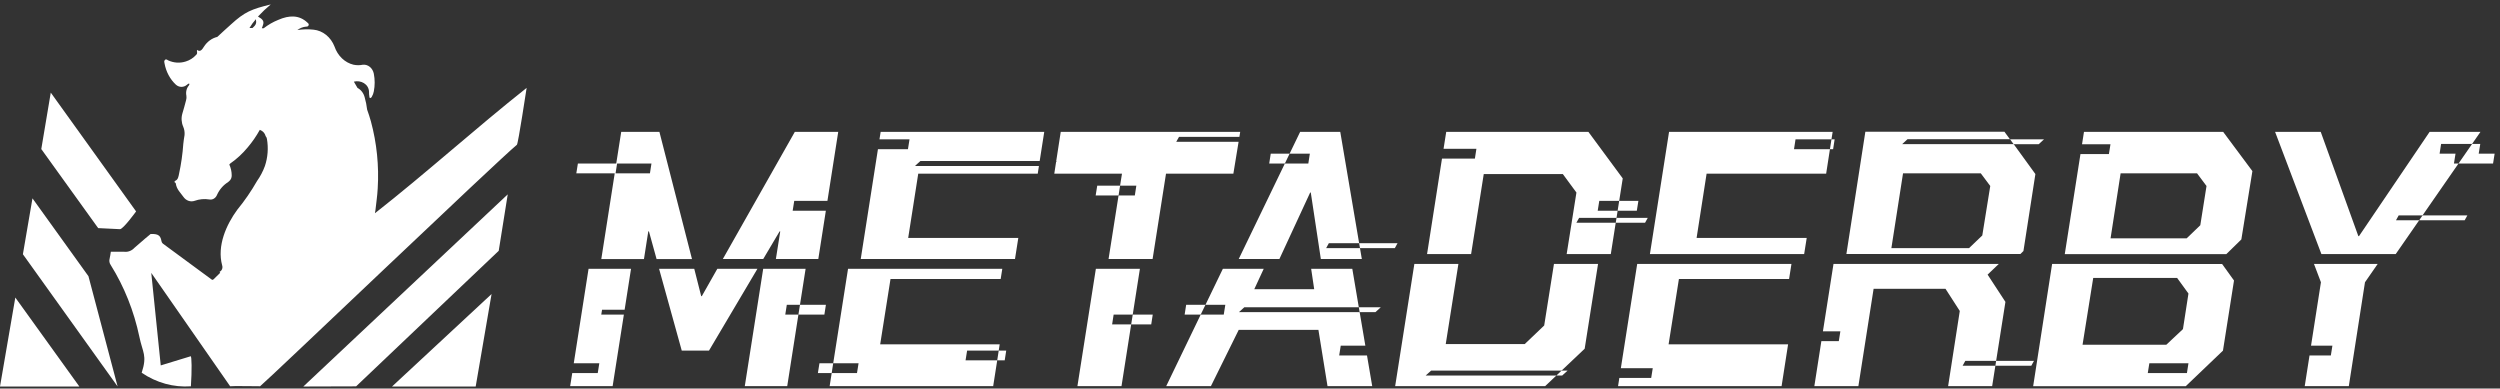 <svg width="341" height="53" viewBox="0 0 341 53" fill="none" xmlns="http://www.w3.org/2000/svg">
<rect x="0" y="0" width="341" height="53" fill="#333333" stroke="none"/>
<path d="M97.84 36.668L95.732 40.388H95.641L94.698 36.668H89.9L92.99 47.819H96.708L103.31 36.668H97.84Z" fill="white"/>
<path d="M107.112 42.911L107.319 41.577H109.116L109.885 36.668H104.099L101.59 52.67H107.377L108.903 42.911H107.112Z" fill="white"/>
<path d="M106.336 31.564H106.426L105.831 35.327H111.618L112.646 28.743H108.12L108.334 27.402H112.86L114.334 17.991H108.411L98.596 35.327H104.105L106.336 31.564Z" fill="white"/>
<path d="M82.121 42.244H85.199L86.072 36.668H80.279L78.261 49.552H81.746L81.533 50.886H78.055L77.77 52.67H83.563L85.096 42.911H82.012L82.121 42.244Z" fill="white"/>
<path d="M125.539 21.964H141.813L142.434 17.991H120.121L119.959 19.006H124.059L123.845 20.347H119.752L117.405 35.327H138.445L138.897 32.455H123.877L125.248 23.689H141.548L141.71 22.638H124.802L125.539 21.964Z" fill="white"/>
<path d="M131.914 47.819H136.227L136.356 46.971H120.056L121.466 38.053H136.492L136.712 36.668H115.672L113.649 49.552H117.108L116.894 50.886H113.442L113.164 52.67H135.47L136.02 49.153H131.701L131.914 47.819Z" fill="white"/>
<path d="M168.944 19.339H160.441L160.816 18.672H169.053L169.163 17.991H144.684L144.07 21.964H144.154L144.057 22.051L143.805 23.689H153.038L152.779 25.321H154.997L154.79 26.662H152.572L151.208 35.327H157.215L159.044 23.689H168.232L168.944 19.339Z" fill="white"/>
<path d="M151.9 42.911H154.505L155.482 36.668H149.475L146.96 52.67H152.973L154.292 44.252H151.693L151.9 42.911Z" fill="white"/>
<path d="M181.254 33.173H185.386L182.813 17.991H177.336L175.901 20.963H178.662L178.455 22.305H175.254L168.963 35.327H174.511L178.707 26.263H178.791L180.162 35.327H185.754L185.502 33.847H180.886L181.254 33.173Z" fill="white"/>
<path d="M168.989 42.577L169.726 41.91H185.341L184.455 36.668H178.843L179.256 39.445H171.084L172.37 36.668H166.797L164.424 41.577H167.133L166.92 42.911H163.777L159.07 52.67H165.168L168.963 44.992H179.832L181.073 52.67H187.17L186.459 48.486H182.664L182.877 47.145H186.233L185.457 42.577H168.989Z" fill="white"/>
<path d="M221.084 50.219H225.435L225.222 51.553H220.877L220.702 52.67H243.009L243.895 46.971H227.595L229.004 38.053H244.031L244.354 36.001H223.314L221.084 50.219Z" fill="white"/>
<path d="M246.436 32.455H231.416L232.78 23.689H249.087L249.604 20.347H244.703L244.91 19.006H249.811L249.972 17.991H227.659L225.047 34.659H246.086L246.436 32.455Z" fill="white"/>
<path d="M268.07 49.219H272.273L273.54 41.178L271.109 37.458L272.635 36.001H250.089L248.647 45.195H251.026L250.813 46.529H248.434L247.477 52.67H253.483L255.559 39.394H265.367L267.314 42.418L265.723 52.67H271.73L272.169 49.886H267.701L268.07 49.219Z" fill="white"/>
<path d="M275.997 34.239L277.627 23.74L274.665 19.658H259.458L260.188 18.984H274.148L273.404 17.969H254.434L251.848 34.645H275.583L275.997 34.239ZM270.385 32.114L268.575 33.847H257.984L259.574 23.639H270.178L271.471 25.372L270.385 32.114Z" fill="white"/>
<path d="M279.909 36.001L277.323 52.677H298.136L303.212 47.827L304.718 38.263L303.095 36.008L279.909 36.001ZM298.298 50.886H292.957L293.17 49.552H298.505L298.298 50.886ZM297.755 44.89L295.485 47.022H284.06L285.515 37.908H296.959L298.505 40.039L297.755 44.89Z" fill="white"/>
<path d="M284.254 17.991L283.989 19.68H287.868L287.655 21.014H283.775L281.635 34.66H303.671L305.72 32.658L307.227 23.341L303.244 17.991H284.254ZM300.121 30.722L298.265 32.506H287.881L289.252 23.639H299.675L300.968 25.372L300.121 30.722Z" fill="white"/>
<path d="M316.576 38.502L315.225 47.145H318.141L317.927 48.486H315.018L314.365 52.67H320.378L322.583 38.502L324.316 36.001H315.626L316.576 38.502Z" fill="white"/>
<path d="M334.719 22.305L334.932 20.963H332.76L332.967 19.629H337.195L338.333 17.991H331.396L321.768 32.209H321.678L316.55 17.991H310.324L316.641 34.659H326.773L329.973 30.048H326.811L327.18 29.381H330.432L335.34 22.305H334.719Z" fill="white"/>
<path d="M210.628 44.397L207.977 46.928H197.199L198.925 36.001H192.918L190.3 52.67H210.757L212.29 51.22H194.464L195.201 50.553H212.995L216.15 47.566L217.973 36.001H211.96L210.628 44.397Z" fill="white"/>
<path d="M215.018 30.382L215.393 29.715H220.495L220.644 28.743H217.928L218.141 27.402H220.857L221.342 24.335L216.661 17.991H197.264L196.901 20.296H201.382L201.175 21.63H196.688L194.651 34.659H200.658L202.384 23.74H213.169L215.025 26.263L213.693 34.659H219.713L220.385 30.382H215.018Z" fill="white"/>
<path d="M112.446 42.91L112.653 41.576H109.116L108.903 42.91H112.446Z" fill="white"/>
<path d="M149.663 25.321L149.449 26.662H152.572L152.779 25.321H149.663Z" fill="white"/>
<path d="M154.292 44.252H157.027L157.234 42.911H154.505L154.292 44.252Z" fill="white"/>
<path d="M173.328 20.963L173.121 22.305H175.254L175.901 20.963H173.328Z" fill="white"/>
<path d="M223.262 28.743L223.476 27.402H220.857L220.644 28.743H223.262Z" fill="white"/>
<path d="M161.792 41.576L161.585 42.91H163.777L164.424 41.576H161.792Z" fill="white"/>
<path d="M250.037 20.347L250.244 19.006H249.811L249.604 20.347H250.037Z" fill="white"/>
<path d="M111.773 49.552L111.56 50.886H113.442L113.648 49.552H111.773Z" fill="white"/>
<path d="M136.02 49.153H137.042L137.249 47.819H136.227L136.02 49.153Z" fill="white"/>
<path d="M89.945 17.991H84.733L84.055 22.305H78.824L78.61 23.639H83.848L82.018 35.334H87.837L88.425 31.564H88.516L89.557 35.334H94.387L89.945 17.991ZM88.652 23.639H83.964L84.171 22.305H88.859L88.652 23.639Z" fill="white"/>
<path d="M335.34 22.305H340.053L340.267 20.963H338.094L338.308 19.629H337.196L335.34 22.305Z" fill="white"/>
<path d="M336.18 30.048L336.549 29.381H330.432L329.973 30.048H336.18Z" fill="white"/>
<path d="M187.61 42.577L188.341 41.91H185.341L185.457 42.577H187.61Z" fill="white"/>
<path d="M213.085 51.22L213.816 50.553H212.995L212.29 51.22H213.085Z" fill="white"/>
<path d="M278.073 19.673L278.803 19.006H274.174L274.665 19.673H278.073Z" fill="white"/>
<path d="M277.439 49.218H272.273L272.169 49.886H277.07L277.439 49.218Z" fill="white"/>
<path d="M224.388 30.382L224.756 29.715H220.495L220.385 30.382H224.388Z" fill="white"/>
<path d="M185.386 33.173L185.503 33.847H190.255L190.623 33.173H185.386Z" fill="white"/>
<path d="M51.144 29.084C51.144 28.932 51.189 28.852 51.196 28.779C51.306 27.757 51.467 26.727 51.519 25.705C51.708 22.62 51.394 19.522 50.594 16.562C50.439 16.011 50.265 15.475 50.077 14.953C50.012 14.389 49.901 13.834 49.747 13.292C49.677 13.009 49.553 12.746 49.383 12.522C49.214 12.298 49.002 12.118 48.765 11.994C48.603 11.704 48.441 11.421 48.267 11.139C49.204 10.892 50.31 11.458 50.336 12.538C50.336 12.741 50.336 12.944 50.381 13.154C50.381 13.249 50.381 13.357 50.497 13.365C50.614 13.372 50.666 13.278 50.717 13.191C50.849 12.971 50.942 12.725 50.989 12.466C51.144 11.67 51.144 10.847 50.989 10.051C50.915 9.681 50.725 9.353 50.453 9.128C50.181 8.903 49.845 8.796 49.508 8.826C49.081 8.916 48.642 8.916 48.215 8.826C47.634 8.688 47.094 8.39 46.642 7.958C46.19 7.526 45.842 6.974 45.629 6.353C45.382 5.716 44.986 5.165 44.483 4.76C43.98 4.354 43.388 4.108 42.771 4.048C42.035 3.968 41.292 3.985 40.56 4.099C40.906 3.836 41.307 3.676 41.723 3.634C41.859 3.634 42.034 3.634 42.098 3.439C42.163 3.243 42.021 3.17 41.924 3.076C40.825 2.039 39.46 2.047 37.947 2.714C37.247 2.995 36.581 3.378 35.969 3.852H35.717C35.717 3.779 35.762 3.721 35.788 3.663C36.021 3.091 35.982 2.822 35.594 2.518C35.464 2.42 35.328 2.332 35.187 2.257C35.736 1.665 36.319 1.113 36.932 0.604C34.288 1.249 33.37 1.626 31.514 3.323C31.048 3.75 30.331 4.381 29.639 5.034C28.904 5.207 28.253 5.683 27.816 6.368C27.57 6.767 27.311 7.144 26.872 6.803C26.807 7.057 27.007 7.245 26.762 7.477C26.366 7.91 25.879 8.222 25.346 8.384C24.543 8.644 23.685 8.587 22.915 8.224C22.805 8.152 22.656 8.021 22.501 8.173C22.346 8.326 22.41 8.5 22.442 8.652C22.649 9.789 23.197 10.813 23.994 11.552C24.21 11.744 24.478 11.849 24.754 11.849C25.03 11.849 25.298 11.744 25.514 11.552C25.611 11.487 25.708 11.356 25.831 11.421C25.837 11.467 25.834 11.513 25.82 11.556C25.807 11.599 25.784 11.638 25.753 11.668C25.599 11.85 25.489 12.072 25.431 12.313C25.374 12.555 25.371 12.81 25.423 13.053C25.456 13.264 25.441 13.481 25.378 13.684C25.216 14.278 25.068 14.873 24.88 15.467C24.701 16.064 24.741 16.716 24.99 17.28C25.145 17.635 25.208 18.032 25.171 18.426C25.119 18.824 25.029 19.223 25.003 19.622C24.907 21 24.712 22.368 24.421 23.711C24.35 24.059 24.298 24.545 23.839 24.69L23.8 24.849C23.872 24.907 23.968 24.929 23.981 25.038C24.091 25.836 24.628 26.292 25.022 26.858C25.2 27.112 25.443 27.299 25.718 27.393C25.993 27.488 26.287 27.486 26.561 27.387C27.202 27.159 27.881 27.097 28.546 27.206C28.761 27.249 28.983 27.209 29.175 27.094C29.368 26.978 29.52 26.793 29.607 26.568C29.938 25.846 30.453 25.25 31.087 24.857C31.147 24.815 31.204 24.766 31.255 24.712C31.37 24.62 31.462 24.498 31.523 24.356C31.584 24.214 31.612 24.057 31.605 23.9C31.599 23.395 31.489 22.898 31.281 22.45C31.321 22.384 31.371 22.327 31.43 22.283C32.298 21.68 33.09 20.948 33.783 20.108C34.408 19.374 34.963 18.57 35.439 17.708L35.71 17.846C35.963 18 36.151 18.261 36.234 18.571C36.328 18.671 36.389 18.804 36.409 18.948C36.625 20.188 36.529 21.471 36.13 22.653C35.862 23.382 35.503 24.066 35.064 24.683C34.268 26.076 33.366 27.388 32.367 28.605C30.874 30.643 29.574 33.528 30.305 36.204C30.359 36.373 30.352 36.559 30.284 36.722C30.216 36.886 30.093 37.012 29.943 37.074L30.033 37.212C29.723 37.509 29.432 37.792 29.154 38.075C29.031 38.198 28.96 38.191 28.857 38.118L22.21 33.224C22.119 33.147 22.055 33.036 22.029 32.912C21.906 32.281 21.757 31.854 20.542 31.919C20.477 31.97 19.384 32.869 18.343 33.797C18.159 33.997 17.938 34.15 17.696 34.244C17.453 34.338 17.195 34.371 16.94 34.34C16.835 34.33 16.729 34.33 16.623 34.34H15.117C15.059 34.674 15.033 34.971 14.955 35.269C14.912 35.415 14.902 35.572 14.927 35.724C14.952 35.876 15.011 36.019 15.097 36.139C16.943 39.096 18.271 42.42 19.009 45.934C19.455 48.109 20.108 48.45 19.326 50.843C21.341 52.216 23.684 52.861 26.038 52.692C26.186 50.516 26.154 48.551 26.005 48.595L23.865 49.248L21.925 49.842C21.492 45.644 21.059 41.468 20.632 37.219L31.391 52.684C31.456 52.633 35.432 52.684 35.477 52.684C36.803 51.604 67.987 21.797 70.502 19.752C70.69 19.6 71.796 12.132 71.834 11.987C64.89 17.483 58.088 23.646 51.144 29.084ZM34.43 3.816H34.029C34.283 3.385 34.575 2.984 34.902 2.619C35.012 3.178 34.915 3.402 34.43 3.83V3.816Z" fill="white"/>
<path d="M64.884 52.721L67.05 40.105L53.472 52.721H64.884Z" fill="white"/>
<path d="M0 52.721H10.824L2.088 40.583L0 52.721Z" fill="white"/>
<path d="M69.255 26.51L41.374 52.721L48.571 52.699L68.026 34.21L69.255 26.51Z" fill="white"/>
<path d="M3.123 34.681L16.042 52.713L12.065 37.676L4.429 27.054L3.123 34.681Z" fill="white"/>
<path d="M16.365 31.259C16.811 31.259 18.563 28.837 18.563 28.837L6.925 12.632L5.632 20.332L13.391 31.114L16.365 31.259Z" fill="white"/>
</svg>
